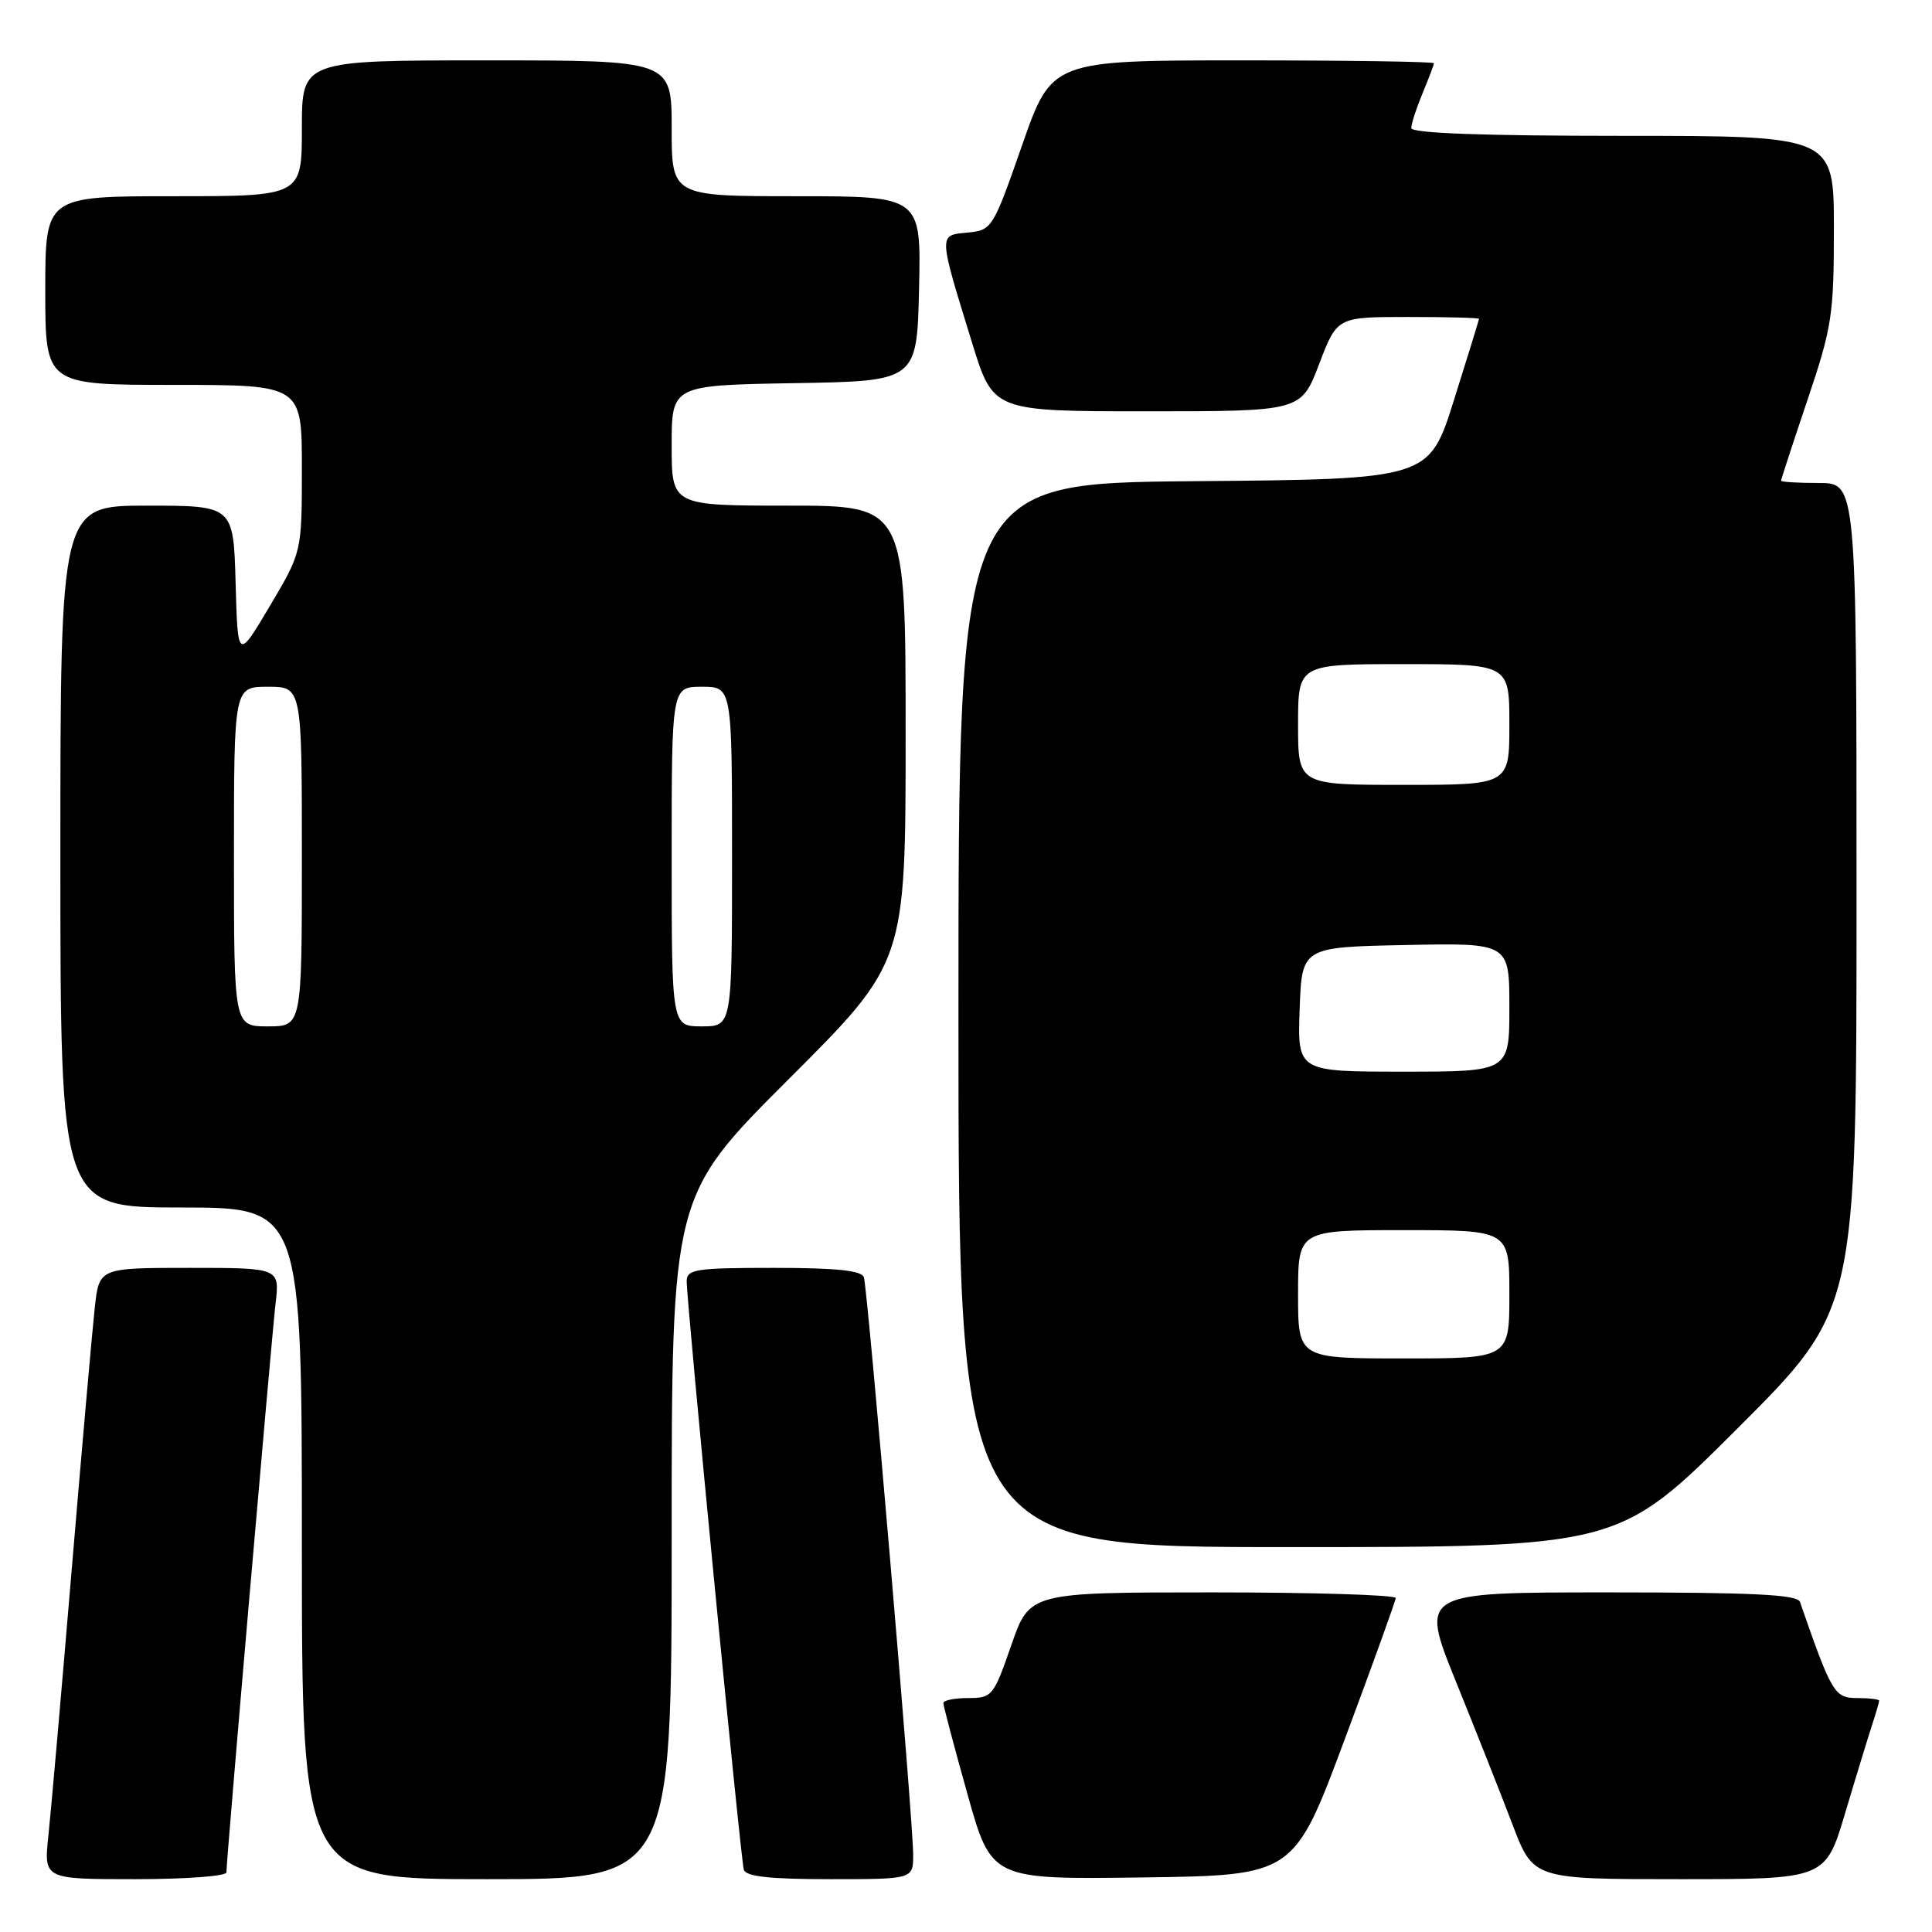 <?xml version="1.0" encoding="UTF-8" standalone="no"?>
<!DOCTYPE svg PUBLIC "-//W3C//DTD SVG 1.1//EN" "http://www.w3.org/Graphics/SVG/1.1/DTD/svg11.dtd" >
<svg xmlns="http://www.w3.org/2000/svg" xmlns:xlink="http://www.w3.org/1999/xlink" version="1.1" viewBox="0 0 256 256">
 <g >
 <path fill="currentColor"
d=" M 30.00 248.10 C 30.00 246.43 35.96 177.54 36.51 172.75 C 37.07 168.00 37.07 168.00 25.11 168.00 C 13.14 168.00 13.14 168.00 12.56 173.25 C 12.24 176.14 10.86 191.78 9.50 208.00 C 8.14 224.22 6.75 240.09 6.41 243.25 C 5.80 249.00 5.80 249.00 17.90 249.00 C 24.56 249.00 30.00 248.60 30.00 248.10 Z  M 89.00 203.74 C 89.00 158.48 89.00 158.48 104.50 143.00 C 120.00 127.52 120.00 127.52 120.00 97.26 C 120.00 67.00 120.00 67.00 104.50 67.00 C 89.00 67.00 89.00 67.00 89.00 59.02 C 89.00 51.05 89.00 51.05 105.25 50.77 C 121.50 50.50 121.50 50.50 121.78 38.25 C 122.06 26.00 122.06 26.00 105.53 26.00 C 89.00 26.00 89.00 26.00 89.00 17.00 C 89.00 8.00 89.00 8.00 64.50 8.00 C 40.00 8.00 40.00 8.00 40.00 17.00 C 40.00 26.00 40.00 26.00 23.00 26.00 C 6.00 26.00 6.00 26.00 6.00 38.50 C 6.00 51.00 6.00 51.00 23.00 51.00 C 40.00 51.00 40.00 51.00 40.00 62.08 C 40.00 73.15 40.00 73.15 35.75 80.31 C 31.50 87.47 31.50 87.47 31.22 77.24 C 30.93 67.00 30.93 67.00 19.47 67.00 C 8.00 67.00 8.00 67.00 8.00 113.50 C 8.00 160.00 8.00 160.00 24.00 160.00 C 40.00 160.00 40.00 160.00 40.00 204.50 C 40.00 249.00 40.00 249.00 64.50 249.00 C 89.00 249.00 89.00 249.00 89.00 203.74 Z  M 121.00 245.75 C 121.01 241.39 114.98 170.84 114.47 169.25 C 114.17 168.35 110.87 168.00 102.53 168.00 C 92.22 168.00 91.00 168.18 90.99 169.75 C 90.98 172.57 98.14 246.38 98.56 247.75 C 98.83 248.65 102.01 249.00 109.97 249.00 C 121.00 249.00 121.00 249.00 121.00 245.75 Z  M 178.17 230.50 C 181.87 220.60 184.91 212.16 184.94 211.75 C 184.97 211.34 174.07 211.00 160.71 211.00 C 136.43 211.00 136.43 211.00 134.00 218.00 C 131.66 224.75 131.46 225.00 128.29 225.00 C 126.48 225.00 125.00 225.30 125.00 225.66 C 125.00 226.03 126.43 231.44 128.18 237.68 C 131.36 249.04 131.36 249.04 151.41 248.77 C 171.46 248.50 171.46 248.50 178.17 230.50 Z  M 244.49 240.25 C 245.92 235.44 247.53 230.20 248.05 228.60 C 248.57 227.01 249.00 225.54 249.00 225.35 C 249.00 225.16 247.68 225.00 246.07 225.00 C 243.08 225.00 242.71 224.37 238.50 212.25 C 238.17 211.29 232.17 211.00 213.11 211.00 C 188.15 211.00 188.15 211.00 192.89 222.75 C 195.51 229.21 198.89 237.76 200.41 241.75 C 203.17 249.00 203.17 249.00 222.53 249.00 C 241.88 249.00 241.88 249.00 244.49 240.25 Z  M 230.24 189.26 C 246.00 173.52 246.00 173.52 246.00 118.76 C 246.00 64.00 246.00 64.00 241.00 64.00 C 238.25 64.00 236.00 63.86 236.00 63.70 C 236.00 63.53 237.57 58.72 239.50 53.00 C 242.75 43.36 243.00 41.72 243.00 30.30 C 243.00 18.00 243.00 18.00 215.00 18.00 C 196.42 18.00 187.00 17.65 187.00 16.97 C 187.00 16.40 187.68 14.32 188.50 12.35 C 189.32 10.37 190.00 8.59 190.00 8.38 C 190.00 8.17 178.61 8.00 164.68 8.00 C 139.36 8.00 139.36 8.00 135.43 19.25 C 131.56 30.34 131.45 30.50 128.19 30.82 C 124.33 31.19 124.31 30.85 128.83 45.50 C 131.61 54.50 131.61 54.50 152.01 54.50 C 172.40 54.50 172.40 54.50 174.79 48.25 C 177.17 42.00 177.17 42.00 186.59 42.00 C 191.76 42.00 195.99 42.11 195.98 42.25 C 195.97 42.39 194.48 47.22 192.66 53.00 C 189.36 63.50 189.36 63.50 158.18 63.76 C 127.00 64.03 127.00 64.03 127.00 134.51 C 127.00 205.00 127.00 205.00 170.74 205.00 C 214.48 205.00 214.48 205.00 230.24 189.26 Z  M 31.00 113.50 C 31.00 91.00 31.00 91.00 35.50 91.00 C 40.00 91.00 40.00 91.00 40.00 113.50 C 40.00 136.00 40.00 136.00 35.50 136.00 C 31.00 136.00 31.00 136.00 31.00 113.50 Z  M 89.00 113.50 C 89.00 91.00 89.00 91.00 93.00 91.00 C 97.00 91.00 97.00 91.00 97.00 113.50 C 97.00 136.00 97.00 136.00 93.00 136.00 C 89.00 136.00 89.00 136.00 89.00 113.50 Z  M 172.00 171.50 C 172.00 163.00 172.00 163.00 186.00 163.00 C 200.00 163.00 200.00 163.00 200.00 171.50 C 200.00 180.00 200.00 180.00 186.00 180.00 C 172.00 180.00 172.00 180.00 172.00 171.50 Z  M 172.21 133.75 C 172.50 125.50 172.50 125.50 186.25 125.22 C 200.00 124.94 200.00 124.94 200.00 133.47 C 200.00 142.00 200.00 142.00 185.96 142.00 C 171.92 142.00 171.92 142.00 172.21 133.75 Z  M 172.00 96.00 C 172.00 88.00 172.00 88.00 186.00 88.00 C 200.00 88.00 200.00 88.00 200.00 96.00 C 200.00 104.00 200.00 104.00 186.00 104.00 C 172.00 104.00 172.00 104.00 172.00 96.00 Z "/>
</g>
</svg>